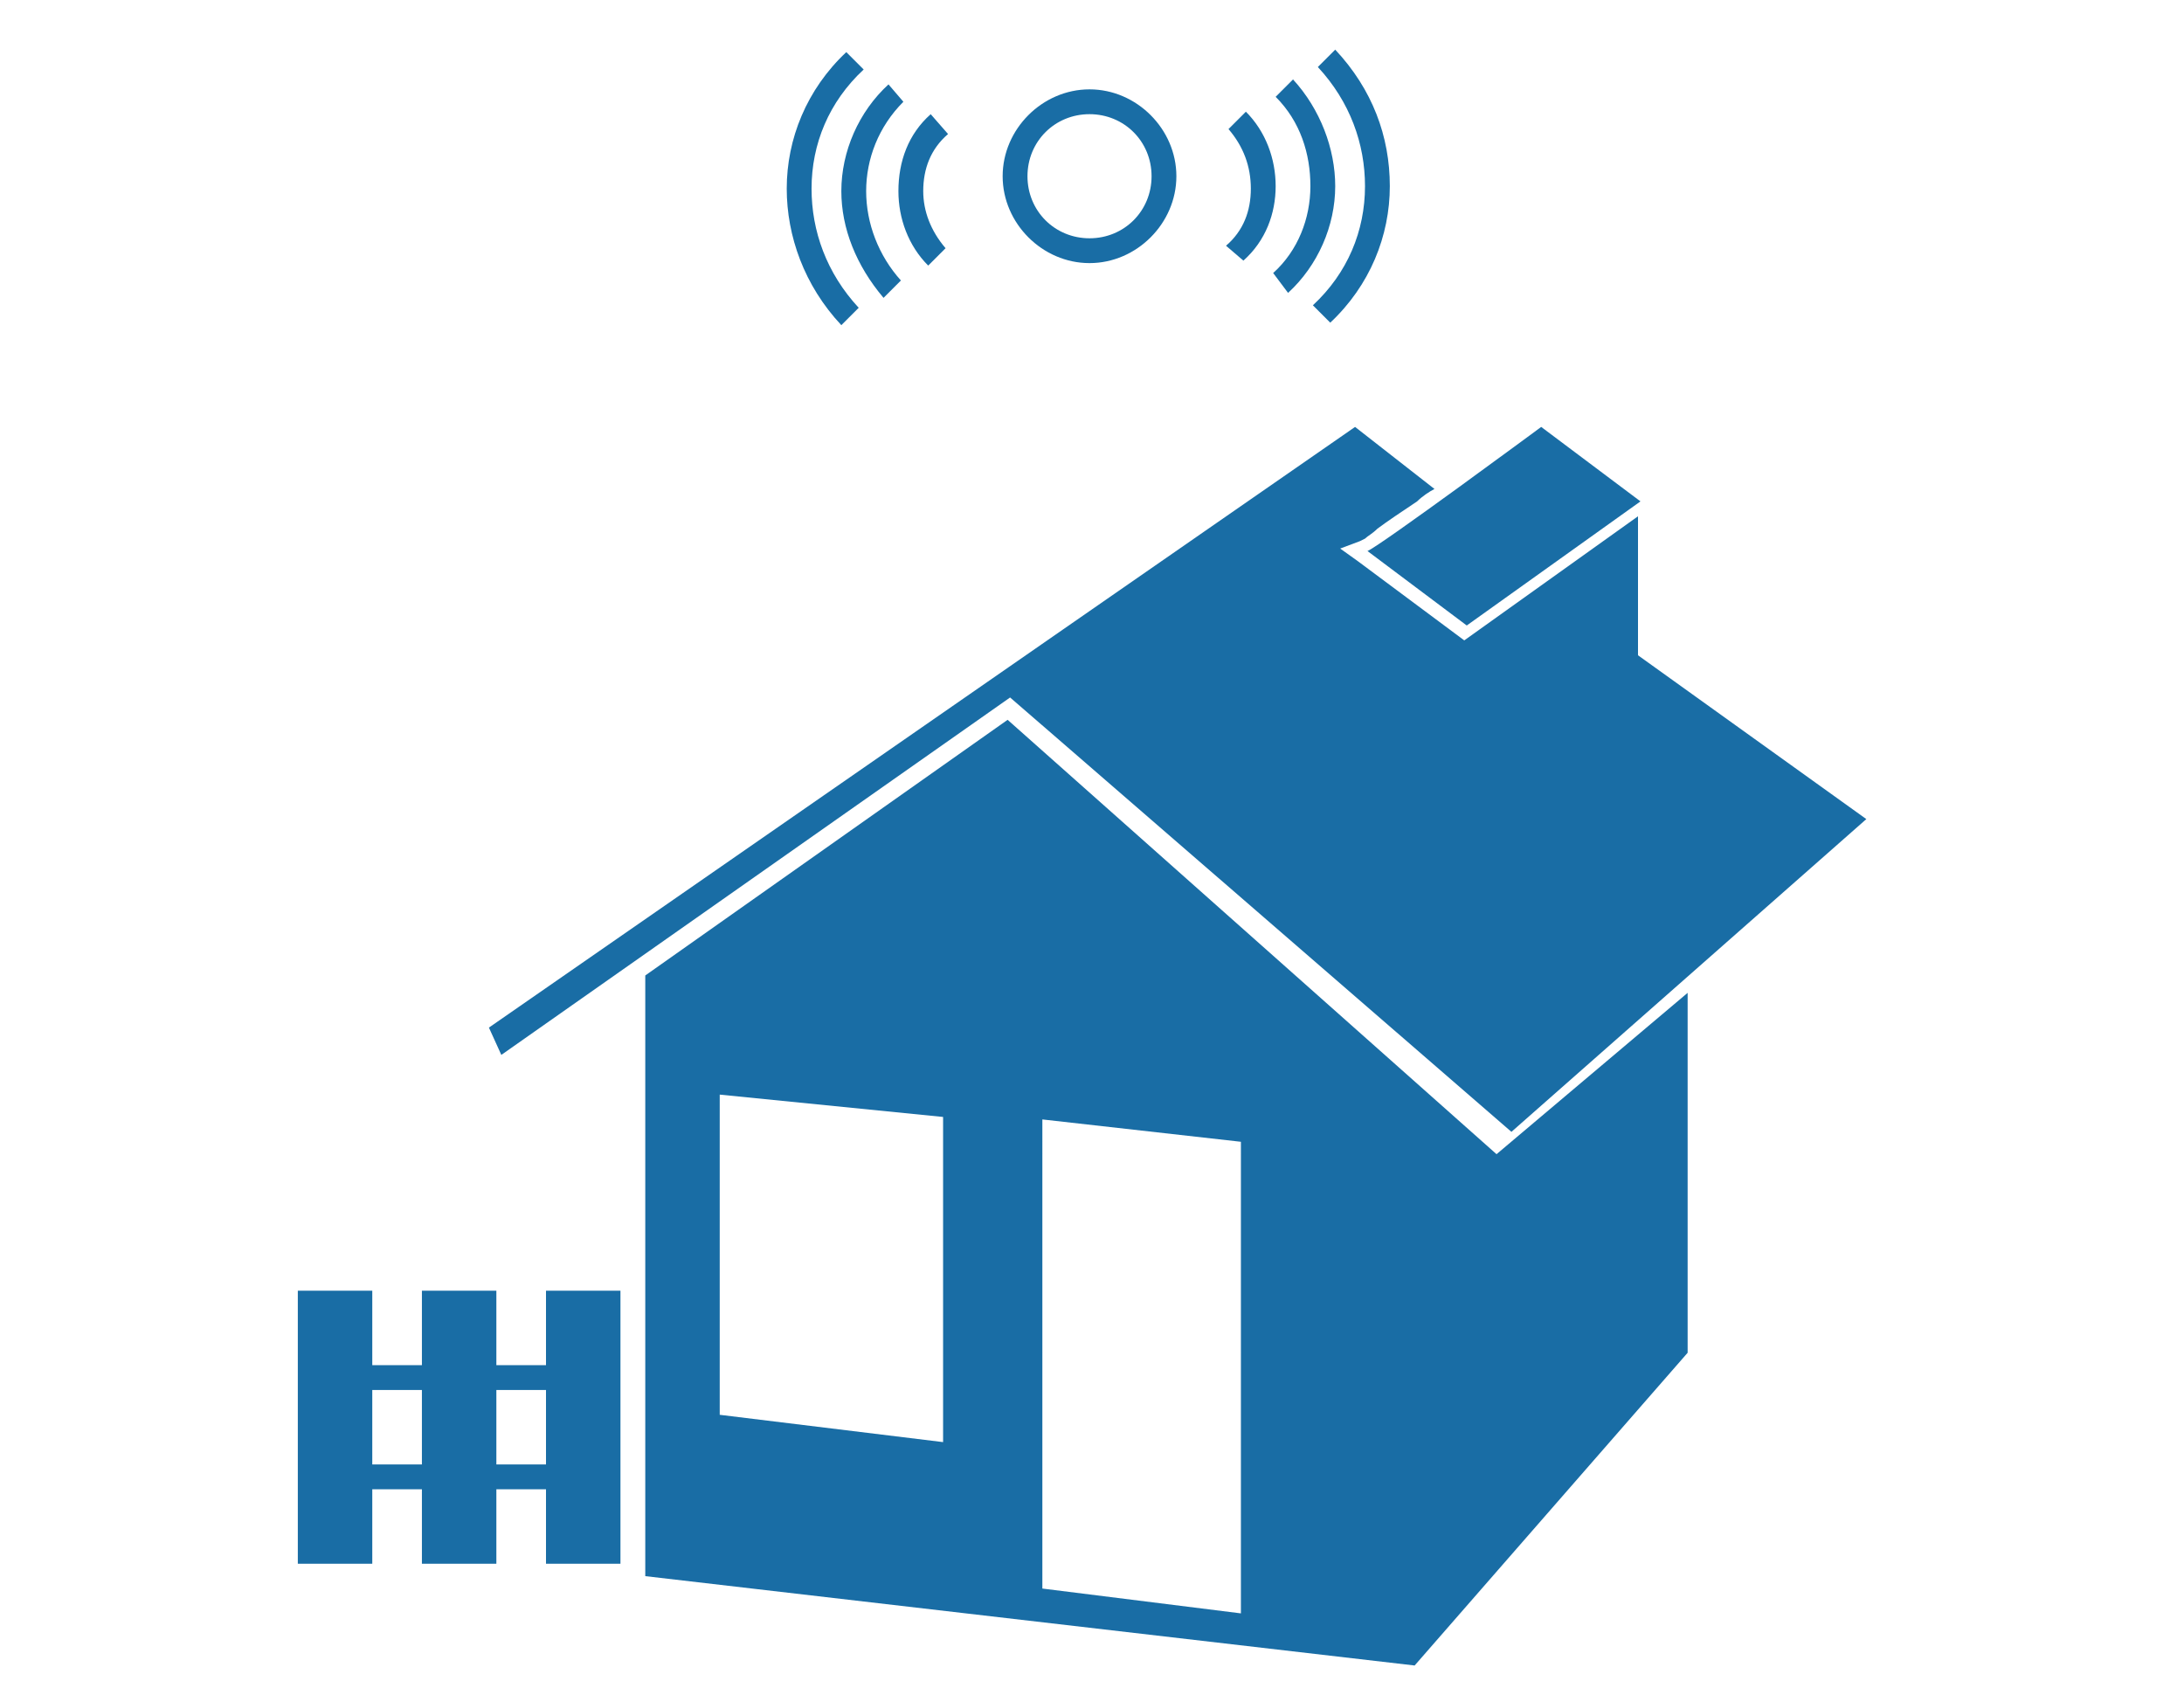 <?xml version="1.0" encoding="UTF-8"?>
<!-- Generator: Adobe Illustrator 19.1.0, SVG Export Plug-In . SVG Version: 6.00 Build 0)  -->
<svg version="1.1" id="Layer_1" xmlns="http://www.w3.org/2000/svg" xmlns:xlink="http://www.w3.org/1999/xlink" x="0px" y="0px" viewBox="0 0 88 68" style="enable-background:new 0 0 88 68;" xml:space="preserve">
<style type="text/css">
	.st0{fill:#196DA5;}
</style>
<g>
	<g>
		<path class="st0" d="M46.9,7.1h-0.5c0,1.4-1.1,2.5-2.5,2.5c-1.4,0-2.5-1.1-2.5-2.5c0-1.4,1.1-2.5,2.5-2.5c1.4,0,2.5,1.1,2.5,2.5    H46.9h0.5c0-1.9-1.6-3.5-3.5-3.5c-1.9,0-3.5,1.6-3.5,3.5c0,1.9,1.6,3.5,3.5,3.5c1.9,0,3.5-1.6,3.5-3.5H46.9z"/>
		<path class="st0" d="M53.6,13c1.6-1.5,2.4-3.5,2.4-5.5c0-2-0.7-3.9-2.2-5.5l-0.7,0.7C54.4,4.1,55,5.8,55,7.5    c0,1.8-0.7,3.5-2.1,4.8L53.6,13L53.6,13z"/>
		<path class="st0" d="M51.9,11.8c1.2-1.1,1.9-2.7,1.9-4.3c0-1.5-0.6-3.1-1.7-4.3l-0.7,0.7c1,1,1.4,2.3,1.4,3.6    c0,1.3-0.5,2.6-1.5,3.5L51.9,11.8L51.9,11.8z"/>
		<path class="st0" d="M50.1,10.5c0.9-0.8,1.3-1.9,1.3-3c0-1.1-0.4-2.2-1.2-3l-0.7,0.7c0.6,0.7,0.9,1.5,0.9,2.4c0,0.9-0.3,1.7-1,2.3    L50.1,10.5L50.1,10.5z"/>
		<path class="st0" d="M34.1,2.1c-1.6,1.5-2.4,3.5-2.4,5.5c0,1.9,0.7,3.9,2.2,5.5l0.7-0.7c-1.3-1.4-1.9-3.1-1.9-4.8    c0-1.8,0.7-3.5,2.1-4.8L34.1,2.1L34.1,2.1z"/>
		<path class="st0" d="M35.8,3.4c-1.2,1.1-1.9,2.7-1.9,4.3c0,1.5,0.6,3,1.7,4.3l0.7-0.7c-0.9-1-1.4-2.3-1.4-3.6    c0-1.3,0.5-2.6,1.5-3.6L35.8,3.4L35.8,3.4z"/>
		<path class="st0" d="M37.5,4.6c-0.9,0.8-1.3,1.9-1.3,3.1c0,1.1,0.4,2.2,1.2,3l0.7-0.7c-0.6-0.7-0.9-1.5-0.9-2.3    c0-0.9,0.3-1.7,1-2.3L37.5,4.6L37.5,4.6z"/>
	</g>
	<g>
		<path class="st0" d="M59.1,25.2l7-5l-4-3c0,0-6.5,4.8-7,5L59.1,25.2z"/>
		<path class="st0" d="M40.7,28.1l20.2,17.5L75.2,33L66,26.4v-5.6l-7,5l-4.3-3.2l-0.7-0.5l0.8-0.3l0,0l0,0l0.2-0.1    c0.1-0.1,0.3-0.2,0.5-0.4c0.4-0.3,1-0.7,1.6-1.1c0.2-0.2,0.5-0.4,0.7-0.5l-3.2-2.5L19.7,41.4l0.5,1.1L40.7,28.1z"/>
		<path class="st0" d="M40.6,29L26,39.3v24.2l31,3.6l11-12.6V40l-7.7,6.5L40.6,29z M38,58.1L29,57V44.1l9,0.9V58.1z M50,65l-8-1    V45.1l8,0.9V65z"/>
		<path class="st0" d="M22,55h-2v-3h-3v3h-2v-3h-3v11h3v-3h2v3h3v-3h2v3h3V52h-3V55z M17,59h-2v-3h2V59z M22,59h-2v-3h2V59z"/>
	</g>
</g>
</svg>